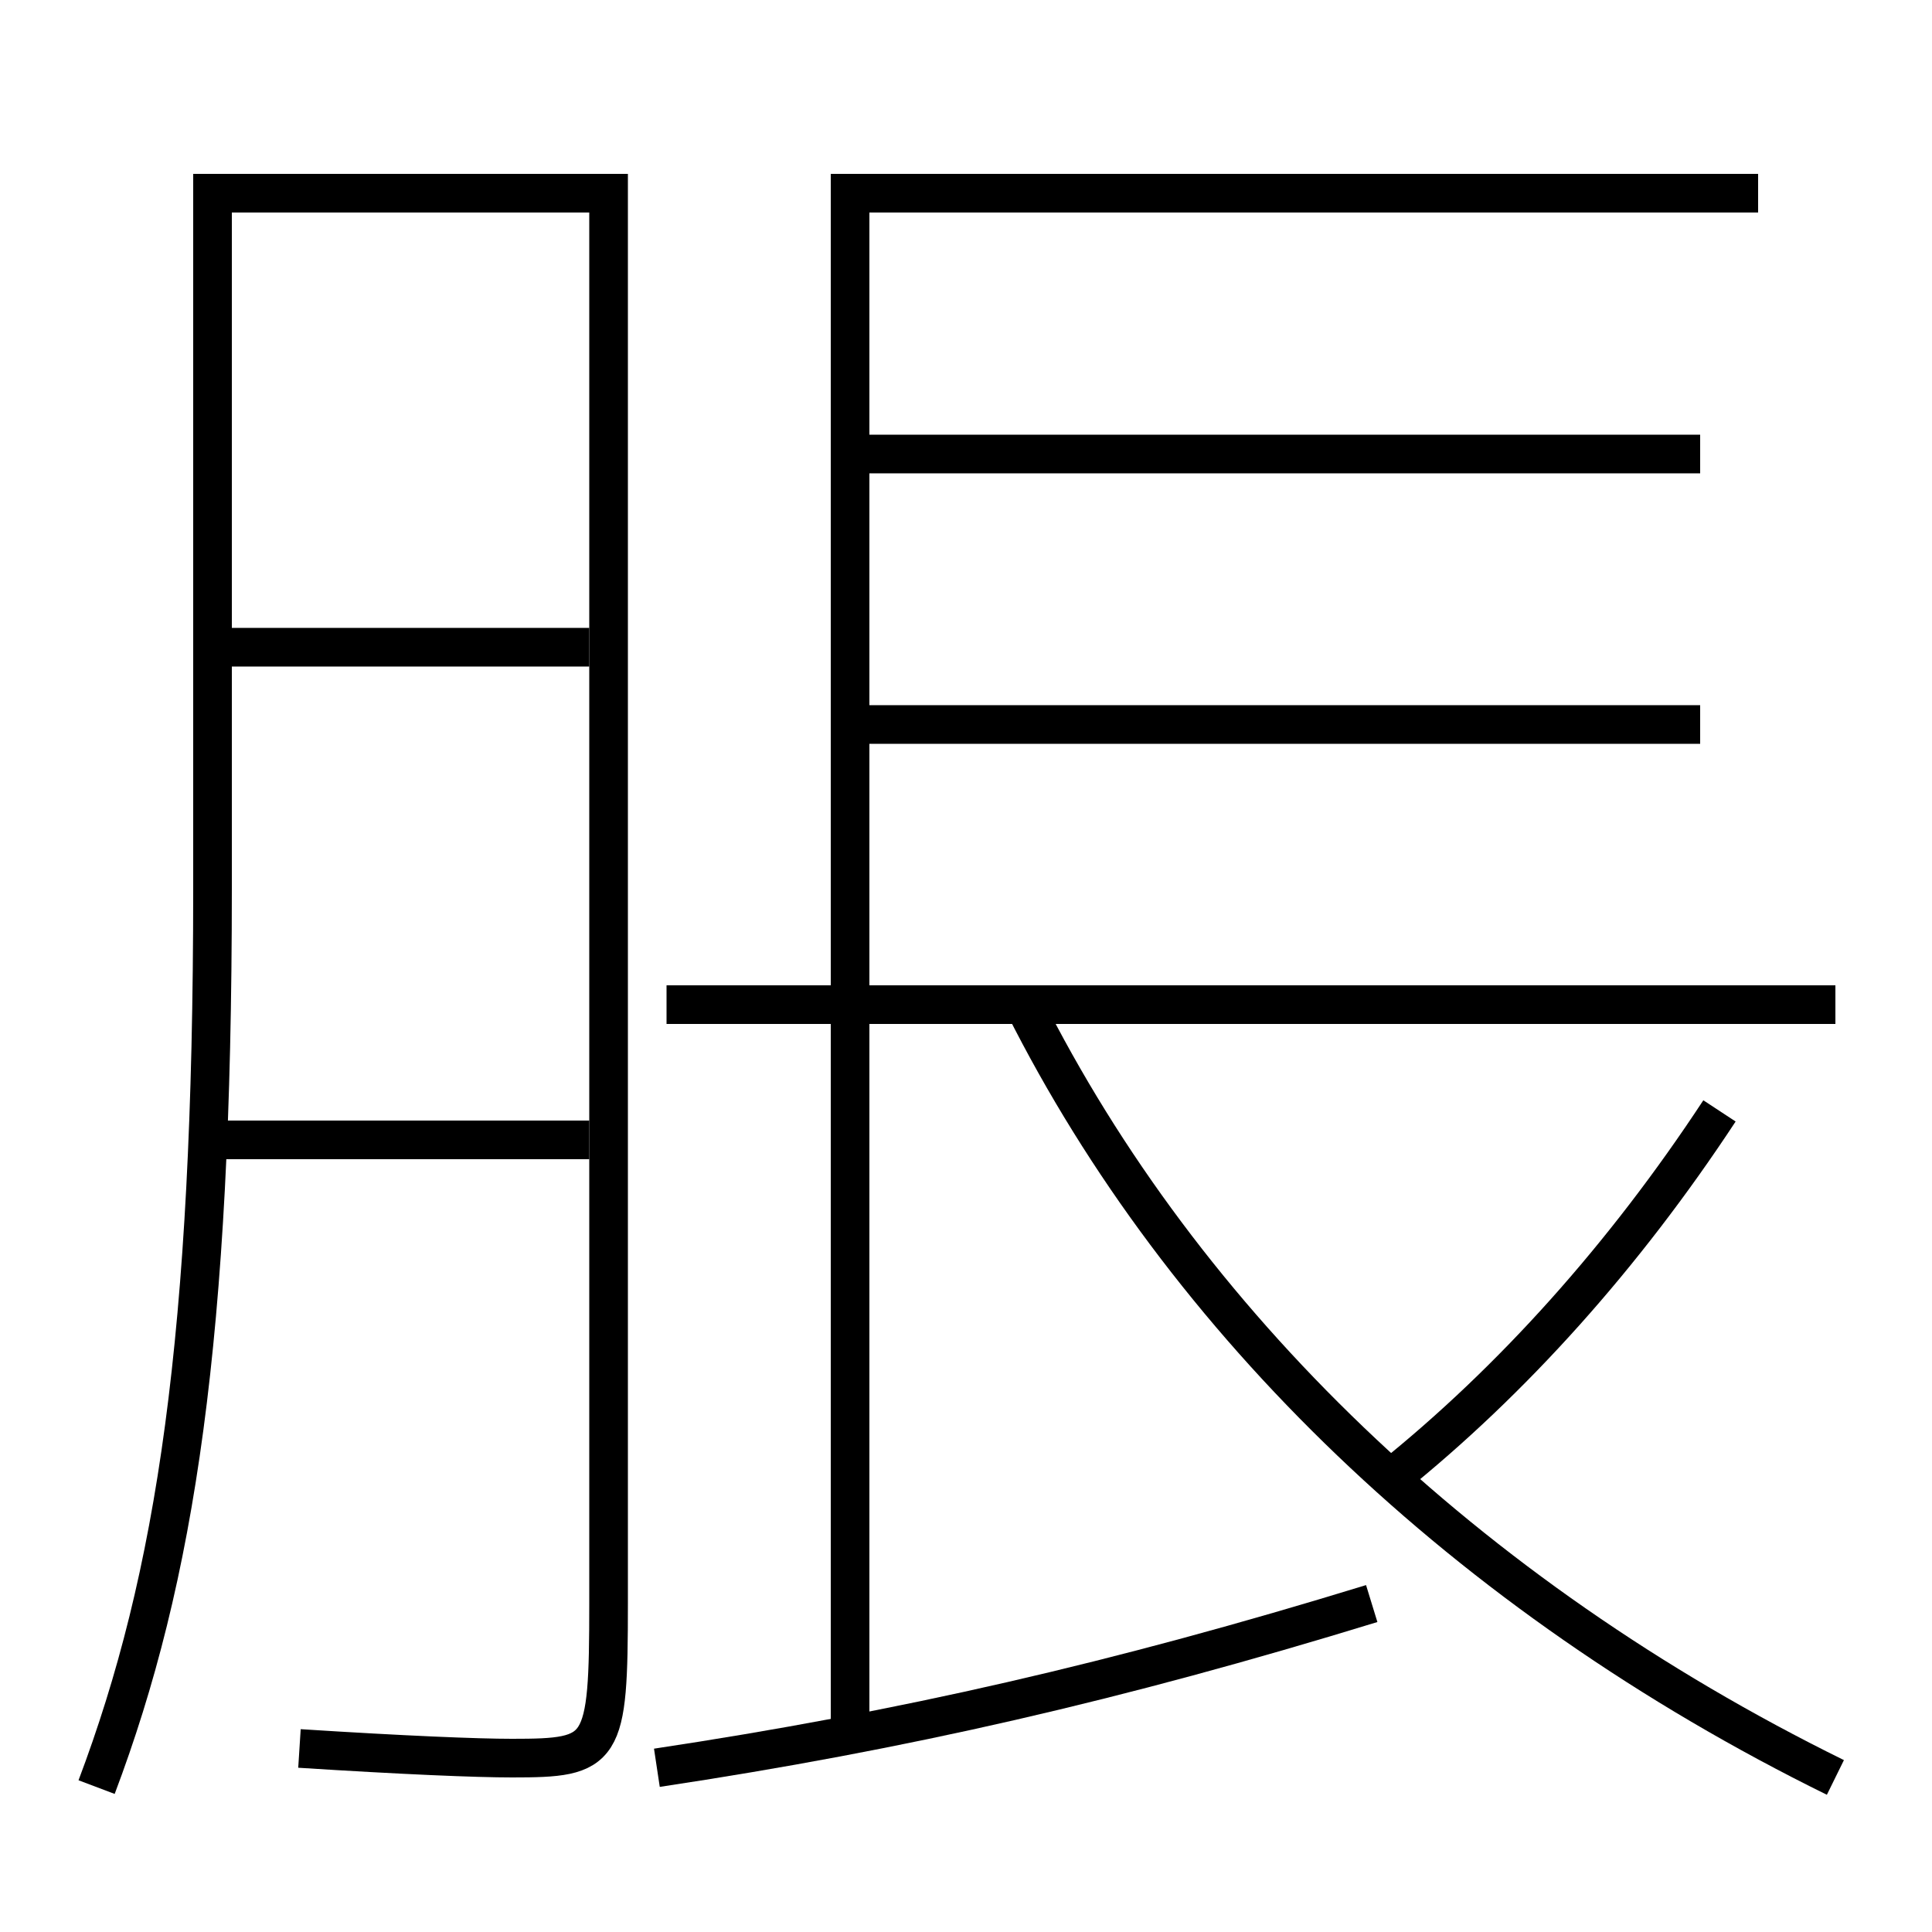 <?xml version='1.0' encoding='utf-8'?>
<svg xmlns="http://www.w3.org/2000/svg" height="100px" version="1.0" viewBox="0 0 100 100" width="100px" x="0px" y="0px">
<line fill="none" stroke="#000000" stroke-width="2" x1="34.5" x2="95" y1="52" y2="52" /><line fill="none" stroke="#000000" stroke-width="2" x1="44" x2="88" y1="23.5" y2="23.5" /><line fill="none" stroke="#000000" stroke-width="2" x1="44" x2="88" y1="37.5" y2="37.5" /><line fill="none" stroke="#000000" stroke-width="2" x1="11" x2="30.5" y1="59" y2="59" /><line fill="none" stroke="#000000" stroke-width="2" x1="12" x2="30.5" y1="33.5" y2="33.5" /><polyline fill="none" points="44,90 44,10 91,10" stroke="#000000" stroke-width="2" /><path d="M53,52 c8.239,16.393 22.844,30.573 42,40" fill="none" stroke="#000000" stroke-width="2" /><path d="M34,91.5 c12.764,-1.923 23.828,-4.458 37,-8.5" fill="none" stroke="#000000" stroke-width="2" /><path d="M72,76.5 c6.272,-5.035 12.062,-11.488 17,-19" fill="none" stroke="#000000" stroke-width="2" /><path d="M5,92.5 c4.1,-10.866 6,-23.313 6,-46.5 v-36.0 h20.5 v73.0 c0,7.724 -0.25,8 -5,8 c-1.819,0 -5.604,-0.155 -11,-0.5" fill="none" stroke="#000000" stroke-width="2" /></svg>